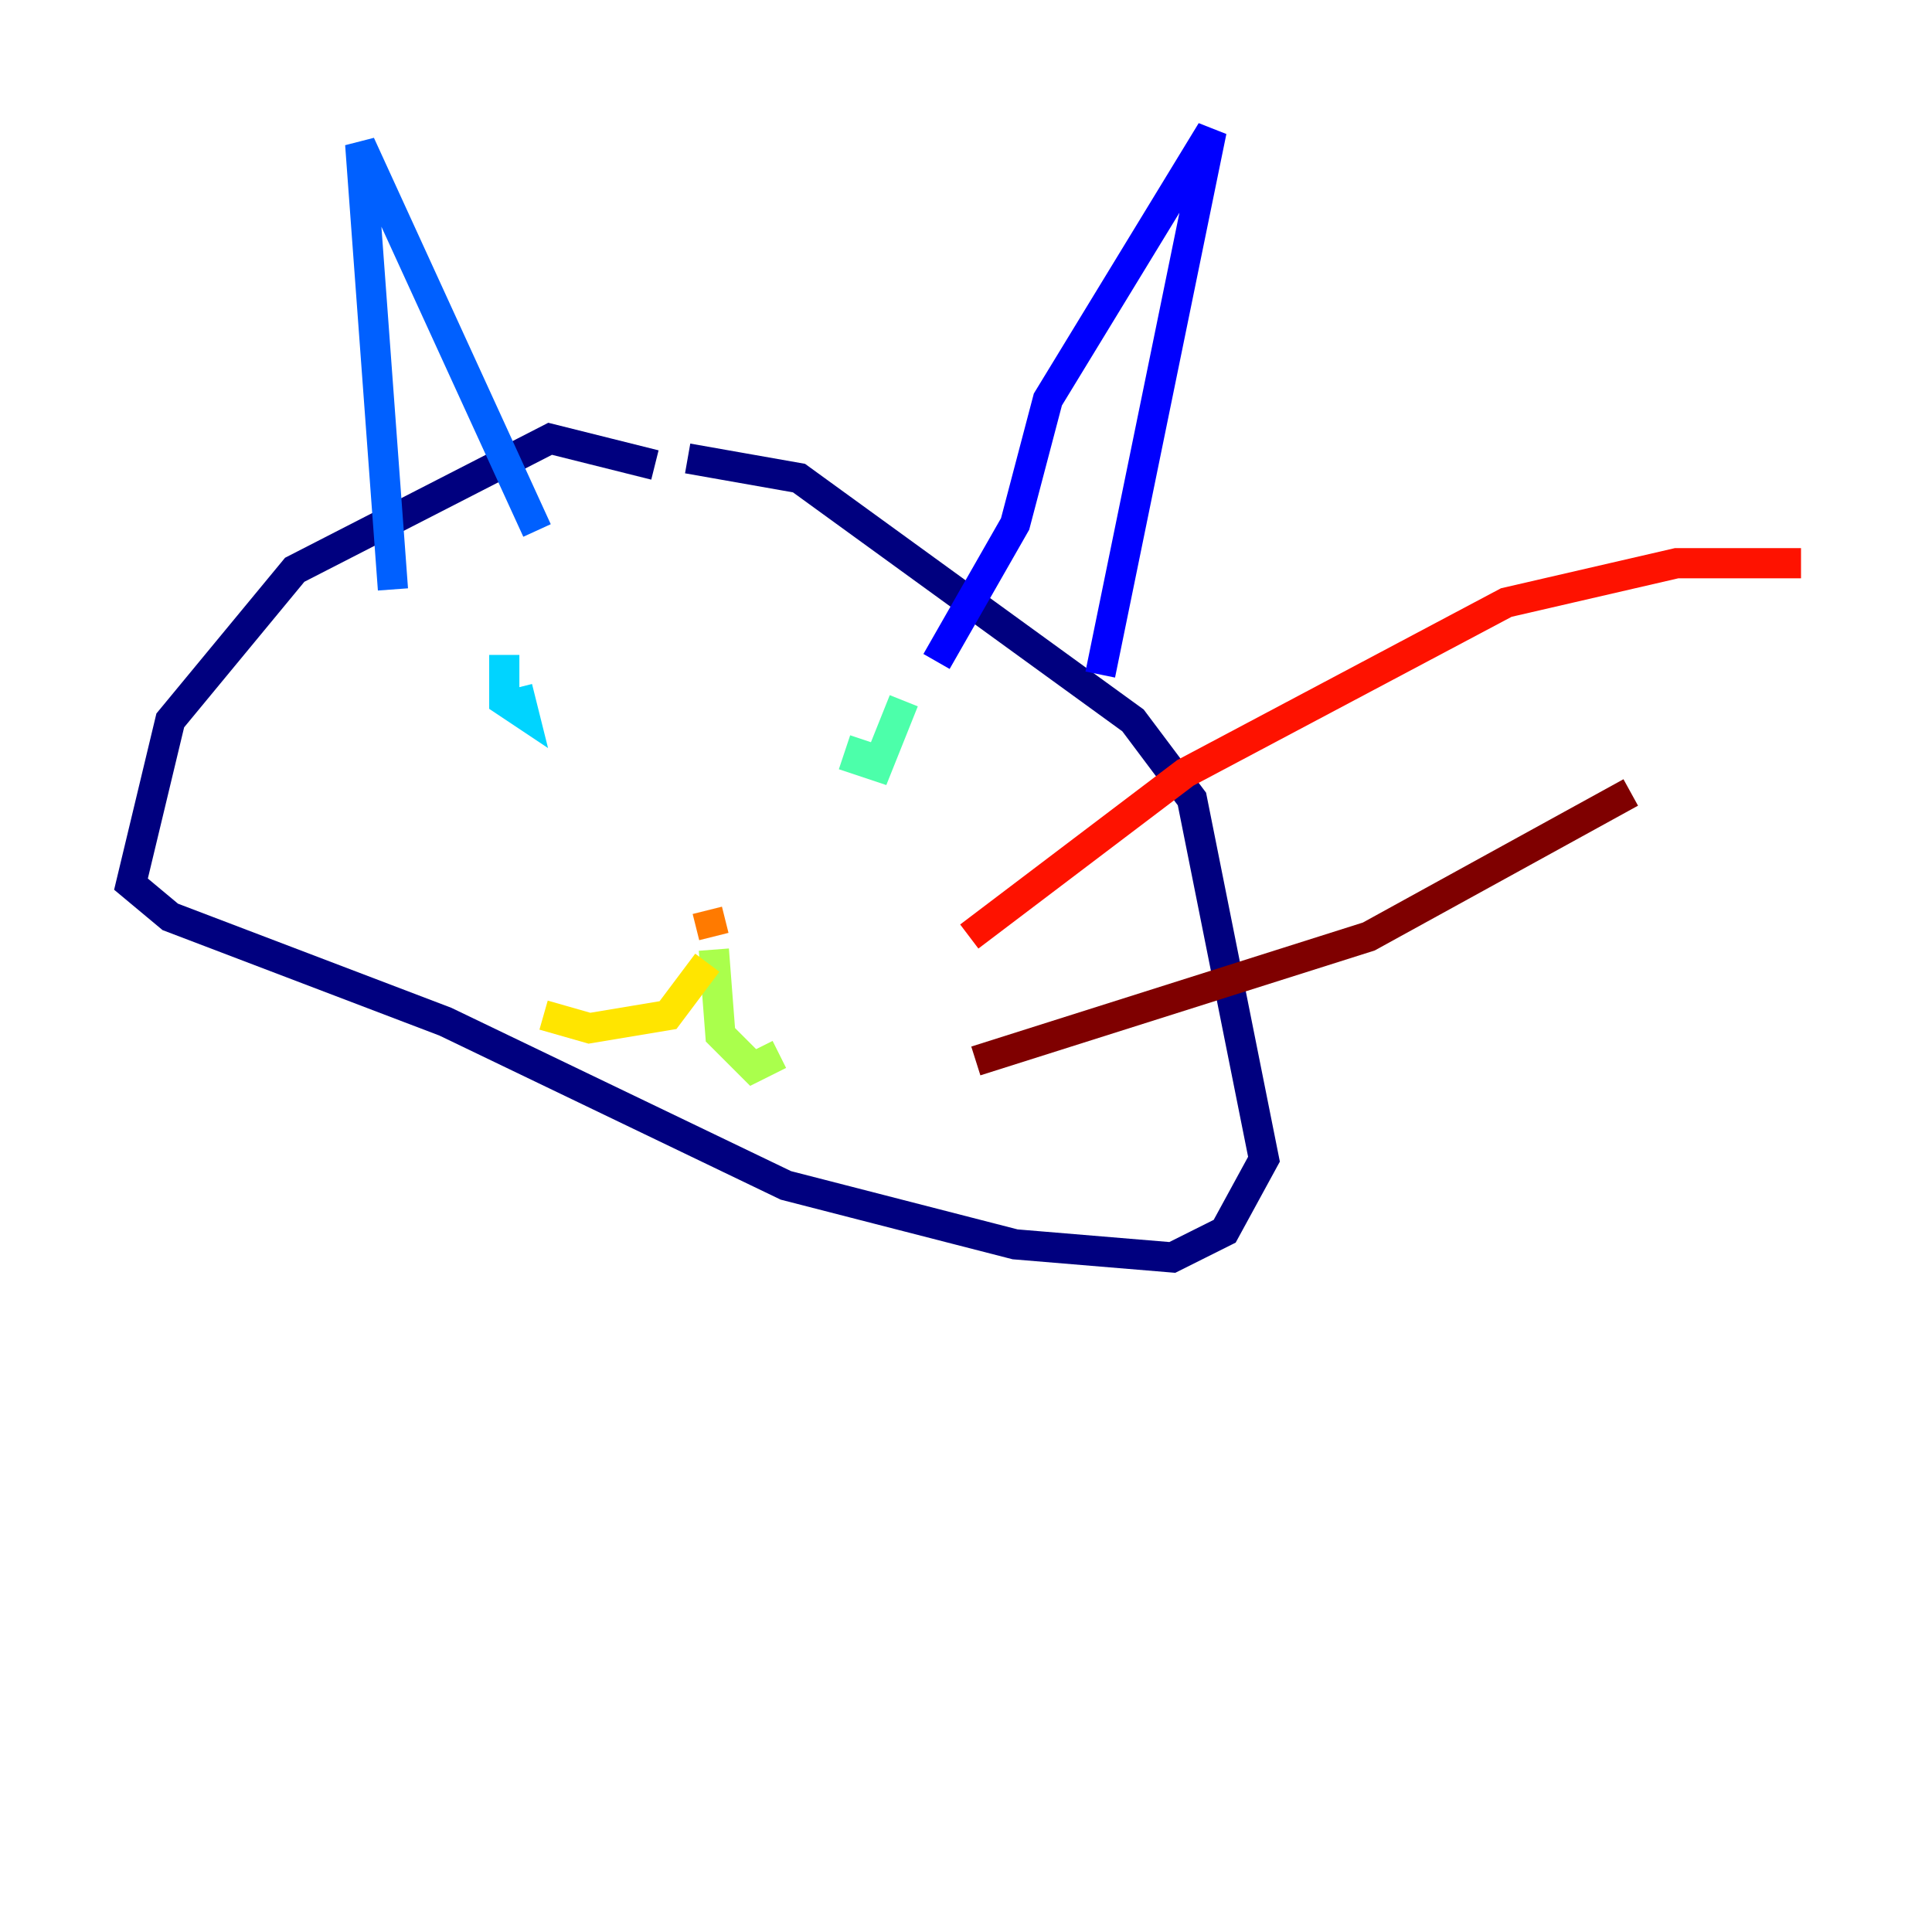 <?xml version="1.0" encoding="utf-8" ?>
<svg baseProfile="tiny" height="128" version="1.2" viewBox="0,0,128,128" width="128" xmlns="http://www.w3.org/2000/svg" xmlns:ev="http://www.w3.org/2001/xml-events" xmlns:xlink="http://www.w3.org/1999/xlink"><defs /><polyline fill="none" points="43.39,30.807 36.447,29.071 19.525,37.749 11.281,47.729 8.678,58.576 11.281,60.746 29.505,67.688 52.068,78.536 67.254,82.441 77.668,83.308 81.139,81.573 83.742,76.8 78.969,52.936 75.064,47.729 52.936,31.675 45.559,30.373" stroke="#00007f" stroke-width="2" /><polyline fill="none" points="62.047,43.824 67.254,34.712 69.424,26.468 80.271,8.678 72.895,44.691" stroke="#0000fe" stroke-width="2" /><polyline fill="none" points="26.034,39.051 23.864,9.546 35.58,35.146" stroke="#0060ff" stroke-width="2" /><polyline fill="none" points="33.41,43.39 33.41,46.427 34.712,47.295 34.278,45.559" stroke="#00d4ff" stroke-width="2" /><polyline fill="none" points="57.275,49.031 56.841,50.332 58.142,50.766 59.878,46.427" stroke="#4cffaa" stroke-width="2" /><polyline fill="none" points="47.295,62.915 47.729,68.556 49.898,70.725 51.634,69.858" stroke="#aaff4c" stroke-width="2" /><polyline fill="none" points="46.861,63.783 44.258,67.254 39.051,68.122 36.014,67.254" stroke="#ffe500" stroke-width="2" /><polyline fill="none" points="46.861,60.312 47.295,62.047" stroke="#ff7a00" stroke-width="2" /><polyline fill="none" points="64.217,62.047 78.536,51.2 99.797,39.919 111.078,37.315 119.322,37.315" stroke="#fe1200" stroke-width="2" /><polyline fill="none" points="64.651,70.291 90.685,62.047 108.041,52.502" stroke="#7f0000" stroke-width="2" /></svg>